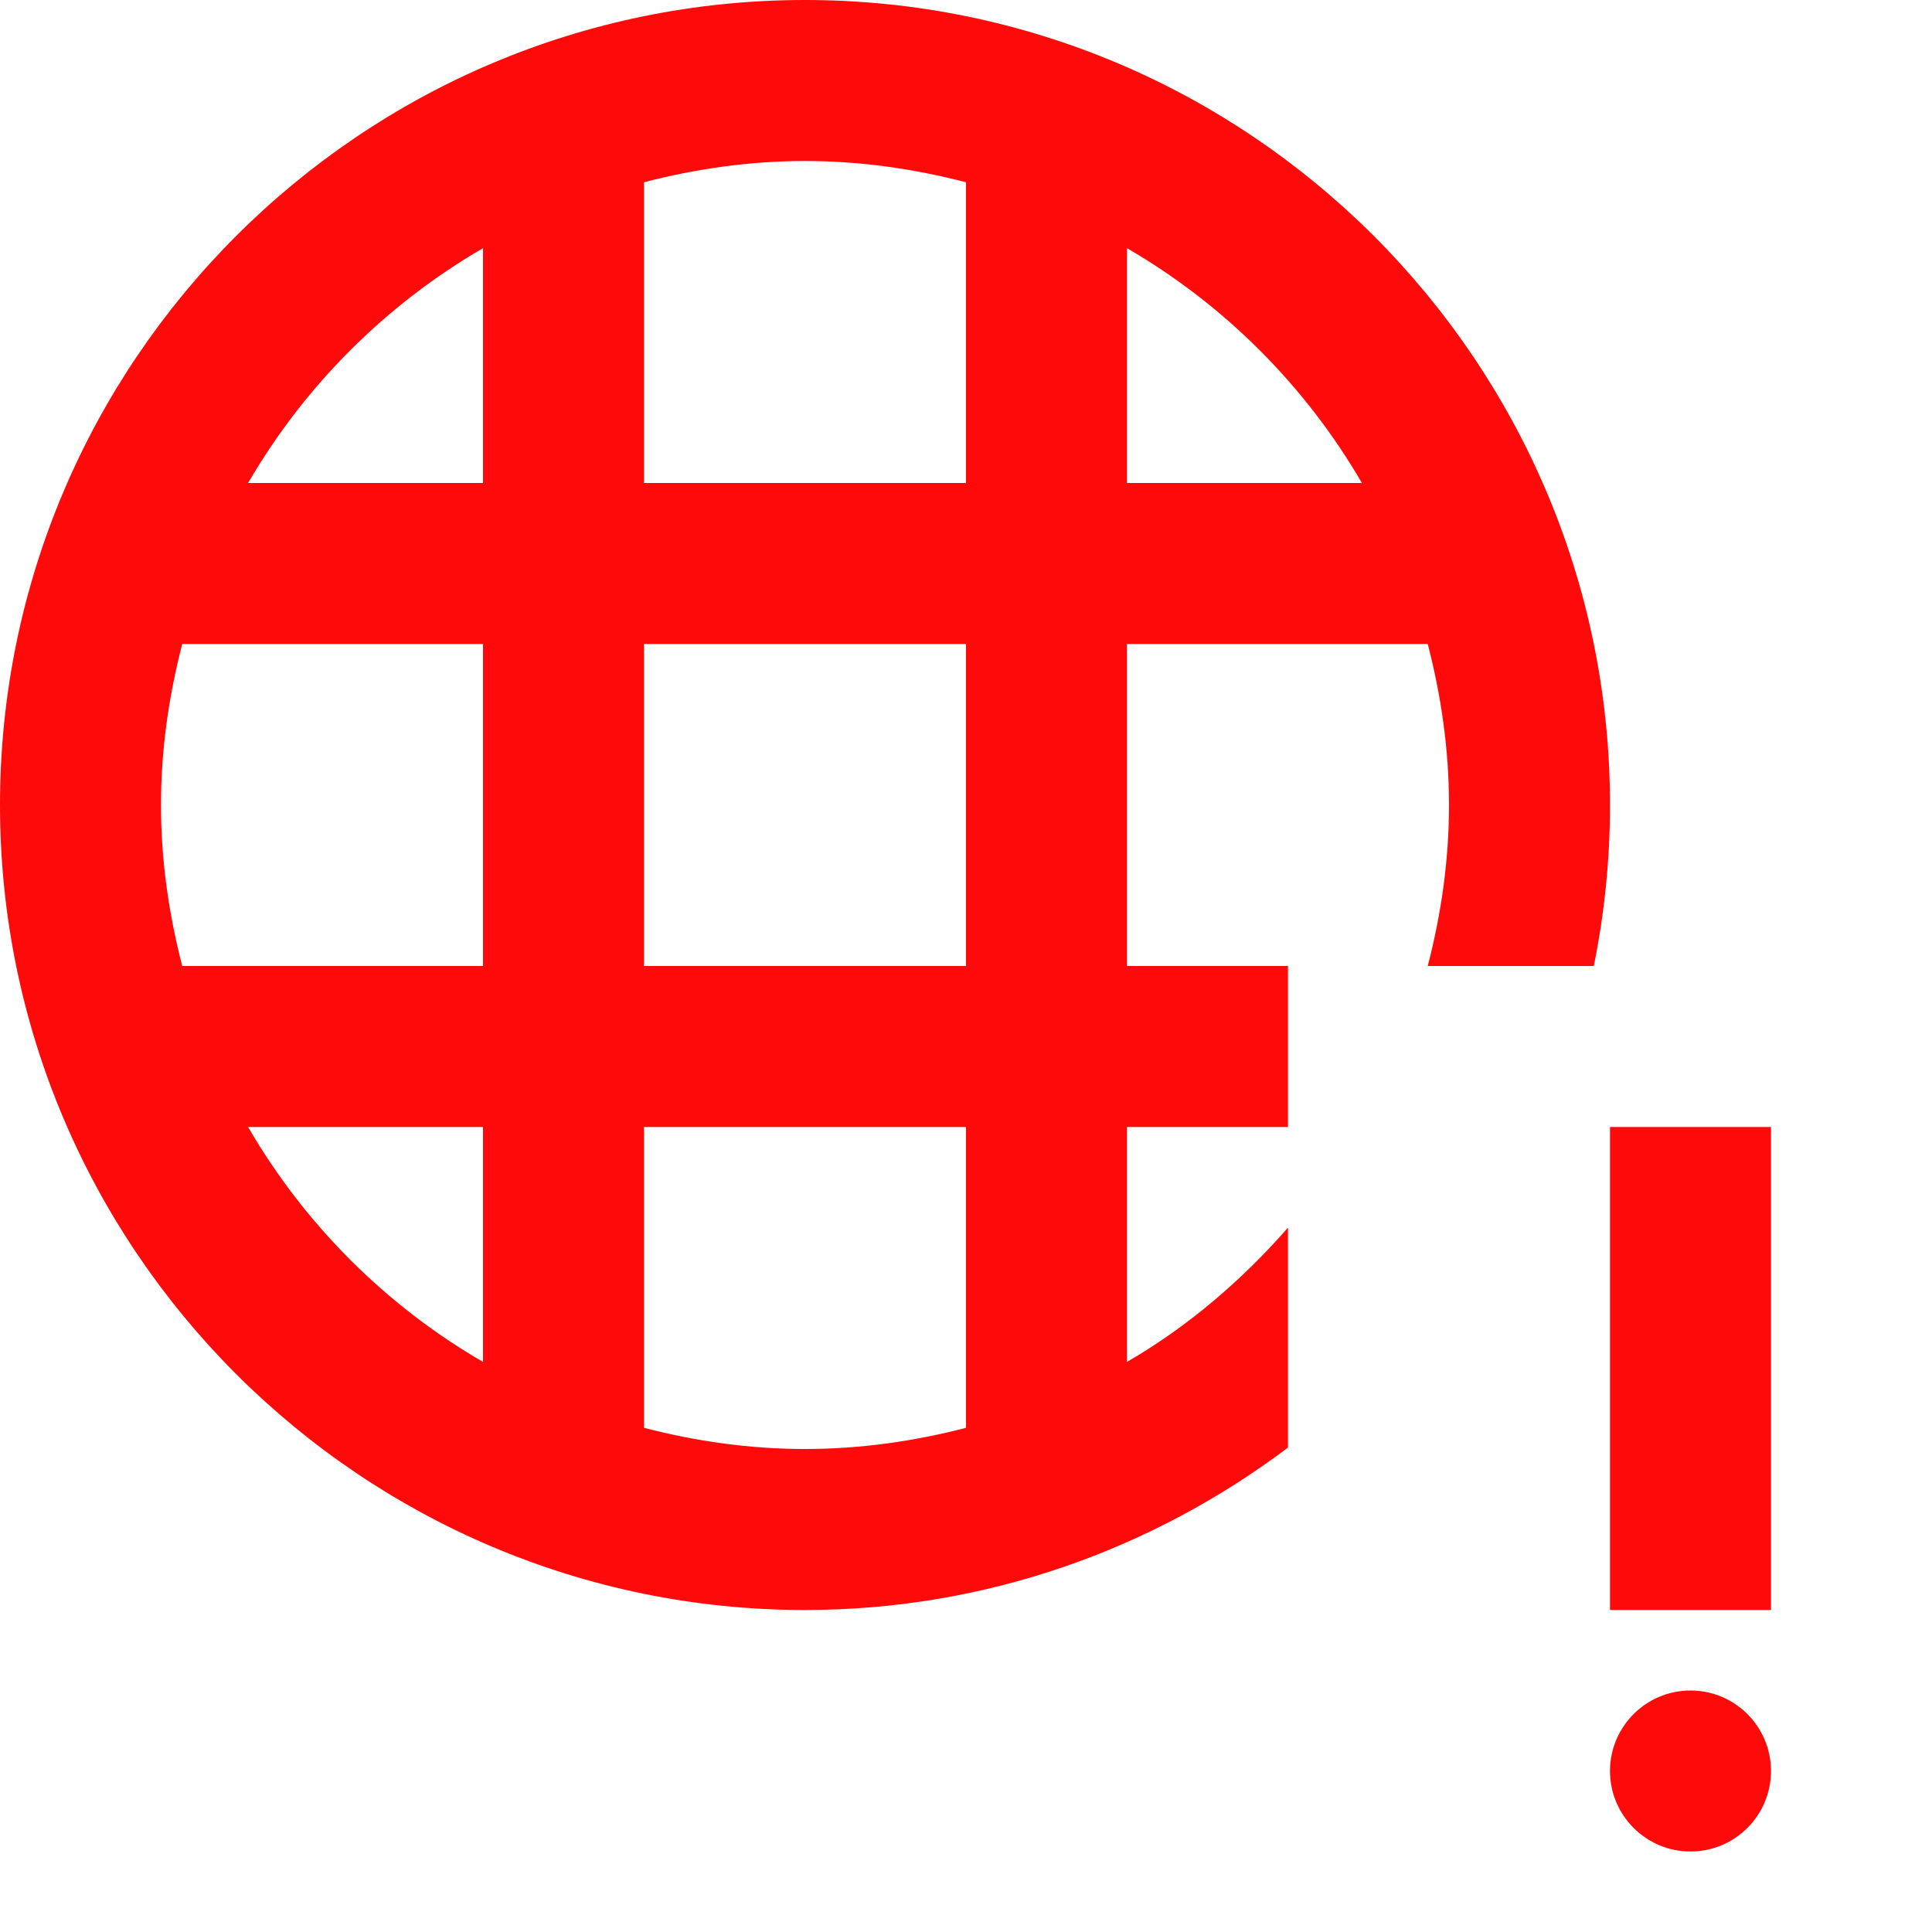 <svg width="24" height="24" viewBox="0 0 24 24" fill="none" xmlns="http://www.w3.org/2000/svg">
<g clip-path="url(#clip0_111_976)">
<path d="M10 0C4.486 0 0 4.486 0 10C0 15.515 4.486 20 10 20C12.252 20 14.326 19.243 16 17.982V15.25C15.426 15.905 14.759 16.478 14 16.918V14H16V12H14V8H17.736C17.902 8.641 18 9.309 18 10C18 10.692 17.902 11.359 17.736 12H19.799C19.93 11.354 20 10.686 20 10C20 4.486 15.514 0 10 0ZM6 16.918C4.791 16.217 3.784 15.209 3.082 14H6V16.918ZM6 12H2.264C2.098 11.359 2 10.692 2 10C2 9.309 2.098 8.641 2.264 8H6V12ZM6 6H3.082C3.784 4.792 4.791 3.785 6 3.083V6ZM12 17.737C11.359 17.903 10.691 18 10 18C9.309 18 8.641 17.903 8 17.737V14H12V17.737ZM12 12H8V8H12V12ZM12 6H8V2.264C8.641 2.098 9.309 2 10 2C10.691 2 11.359 2.098 12 2.264V6ZM14 6V3.083C15.209 3.785 16.216 4.792 16.918 6H14Z" fill="#FF0A0A"/>
<path d="M22 14H20V20H22V14Z" fill="#FF0A0A"/>
<path d="M21 23C21.552 23 22 22.552 22 22C22 21.448 21.552 21 21 21C20.448 21 20 21.448 20 22C20 22.552 20.448 23 21 23Z" fill="#FF0A0A"/>
</g>
<defs>
<clipPath id="clip0_111_976">
<rect width="24" height="24" fill="white"/>
</clipPath>
</defs>
</svg>
